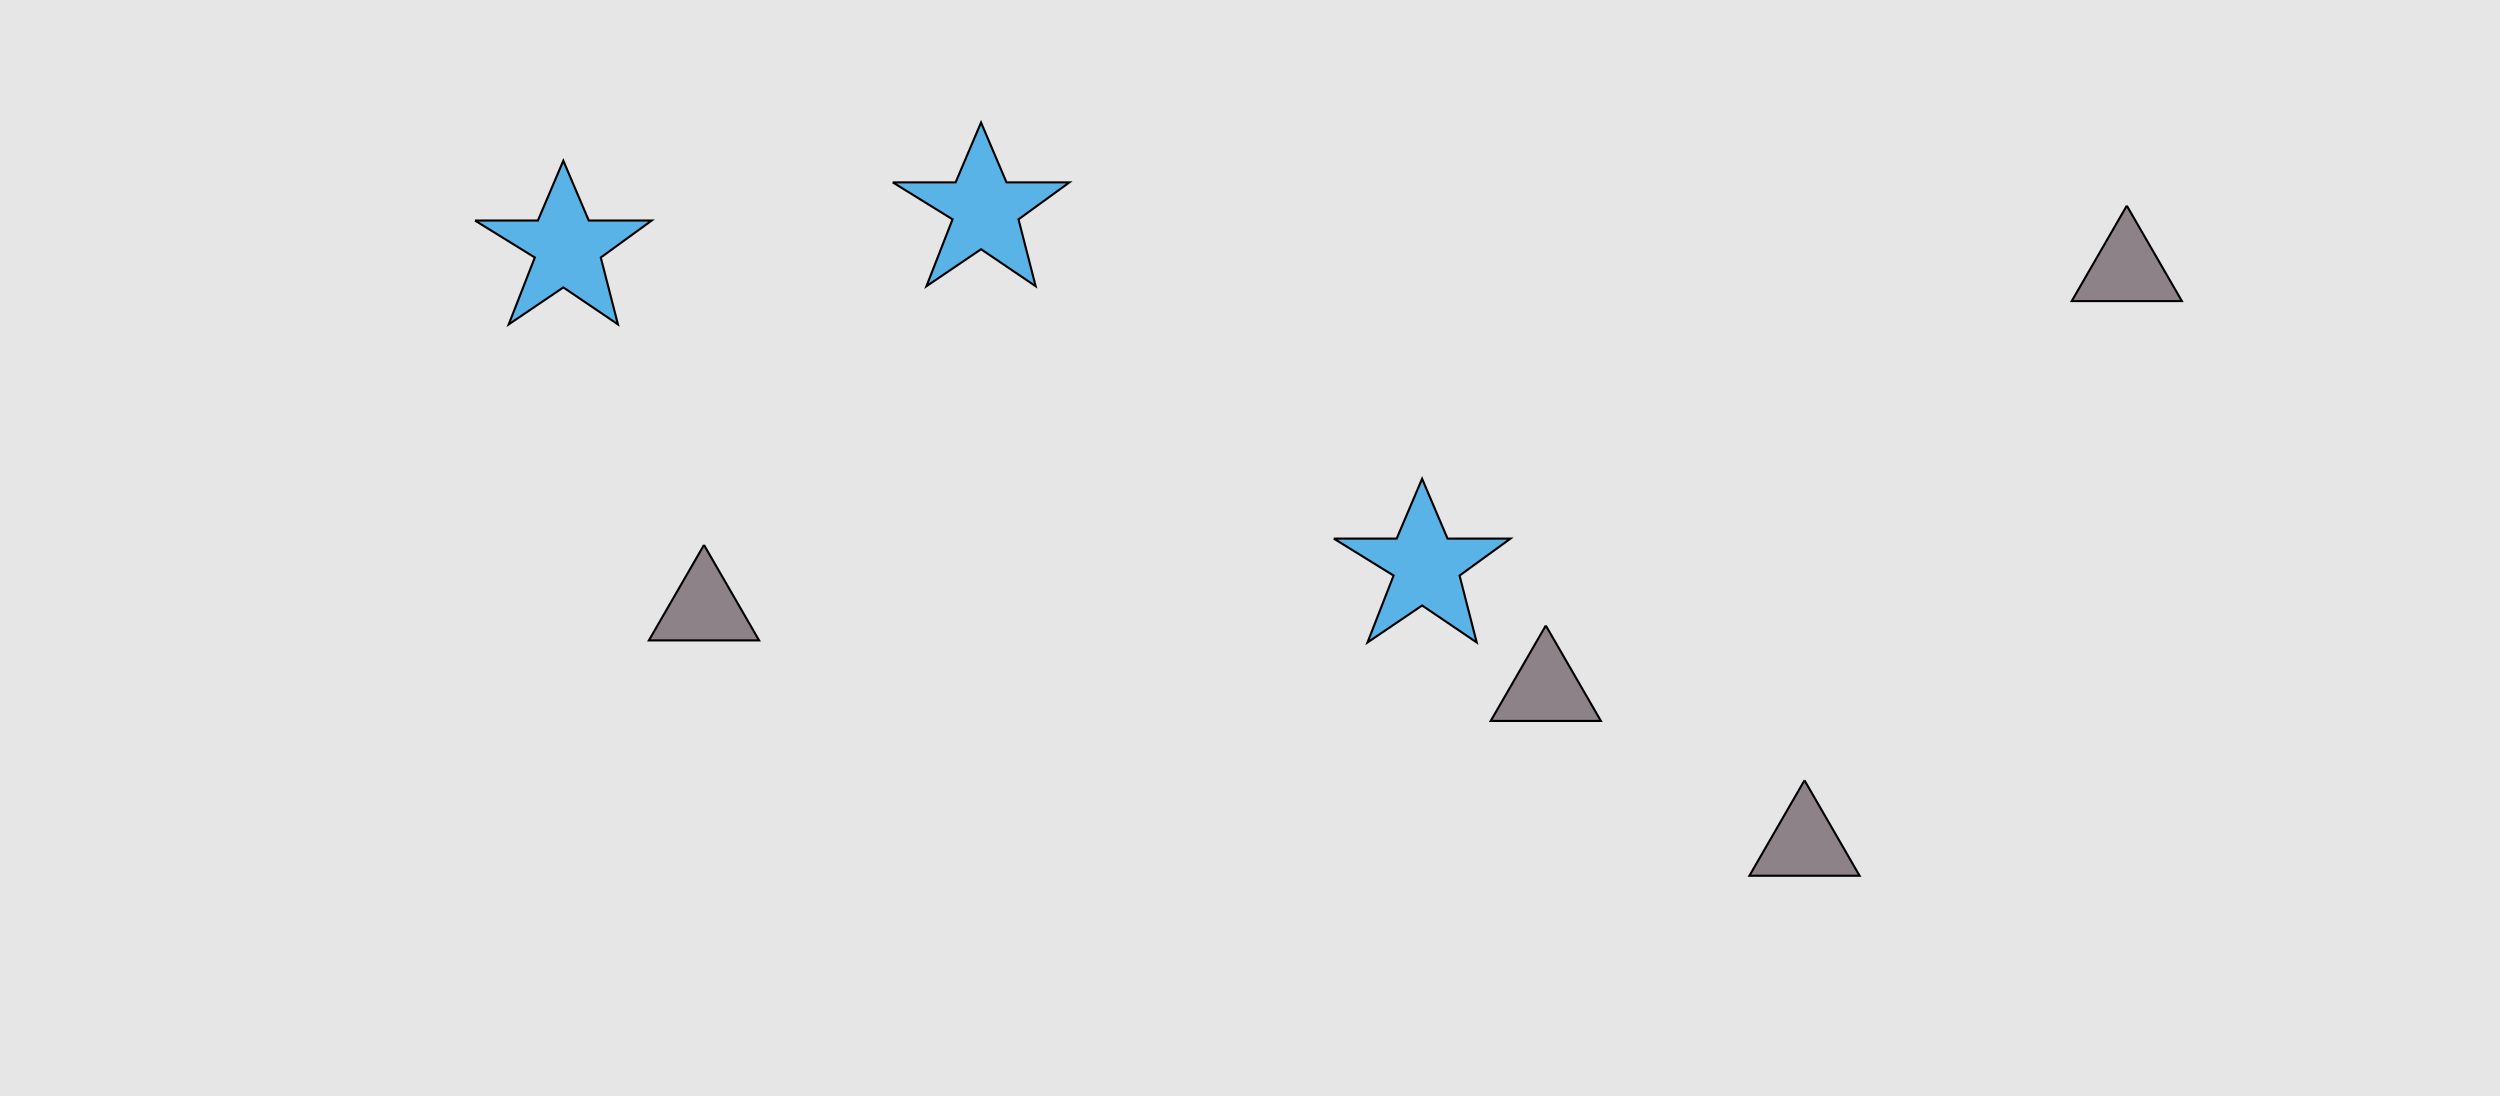 <?xml version="1.0" encoding="UTF-8"?>
<svg xmlns="http://www.w3.org/2000/svg" xmlns:xlink="http://www.w3.org/1999/xlink" width="1179pt" height="517pt" viewBox="0 0 1179 517" version="1.1">
<g id="surface246">
<rect x="0" y="0" width="1179" height="517" style="fill:rgb(90%,90%,90%);fill-opacity:1;stroke:none;"/>
<path style="fill-rule:nonzero;fill:rgb(35%,70%,90%);fill-opacity:1;stroke-width:1;stroke-linecap:butt;stroke-linejoin:miter;stroke:rgb(0%,0%,0%);stroke-opacity:1;stroke-miterlimit:10;" d="M 421 86 L 450.664 86 L 462.664 57.785 L 474.664 86 L 504.332 86 L 480.332 103.438 L 488.418 134.98 L 462.664 117.543 L 436.914 134.98 L 449.215 103.438 L 421 86 "/>
<path style="fill-rule:nonzero;fill:rgb(35%,70%,90%);fill-opacity:1;stroke-width:1;stroke-linecap:butt;stroke-linejoin:miter;stroke:rgb(0%,0%,0%);stroke-opacity:1;stroke-miterlimit:10;" d="M 224 104 L 253.664 104 L 265.664 75.785 L 277.664 104 L 307.332 104 L 283.332 121.438 L 291.418 152.98 L 265.664 135.543 L 239.914 152.98 L 252.215 121.438 L 224 104 "/>
<path style="fill-rule:nonzero;fill:rgb(35%,70%,90%);fill-opacity:1;stroke-width:1;stroke-linecap:butt;stroke-linejoin:miter;stroke:rgb(0%,0%,0%);stroke-opacity:1;stroke-miterlimit:10;" d="M 629 254 L 658.664 254 L 670.664 225.785 L 682.664 254 L 712.332 254 L 688.332 271.438 L 696.418 302.98 L 670.664 285.543 L 644.914 302.98 L 657.215 271.438 L 629 254 "/>
<path style="fill-rule:nonzero;fill:rgb(55%,51%,53%);fill-opacity:1;stroke-width:1;stroke-linecap:butt;stroke-linejoin:miter;stroke:rgb(0%,0%,0%);stroke-opacity:1;stroke-miterlimit:10;" d="M 729 295 L 703.02 340 L 754.98 340 L 729 295 "/>
<path style="fill-rule:nonzero;fill:rgb(55%,51%,53%);fill-opacity:1;stroke-width:1;stroke-linecap:butt;stroke-linejoin:miter;stroke:rgb(0%,0%,0%);stroke-opacity:1;stroke-miterlimit:10;" d="M 1003 97 L 977.02 142 L 1028.98 142 L 1003 97 "/>
<path style="fill-rule:nonzero;fill:rgb(55%,51%,53%);fill-opacity:1;stroke-width:1;stroke-linecap:butt;stroke-linejoin:miter;stroke:rgb(0%,0%,0%);stroke-opacity:1;stroke-miterlimit:10;" d="M 332 257 L 306.02 302 L 357.98 302 L 332 257 "/>
<path style="fill-rule:nonzero;fill:rgb(55%,51%,53%);fill-opacity:1;stroke-width:1;stroke-linecap:butt;stroke-linejoin:miter;stroke:rgb(0%,0%,0%);stroke-opacity:1;stroke-miterlimit:10;" d="M 851 368 L 825.02 413 L 876.98 413 L 851 368 "/>
</g>
</svg>
